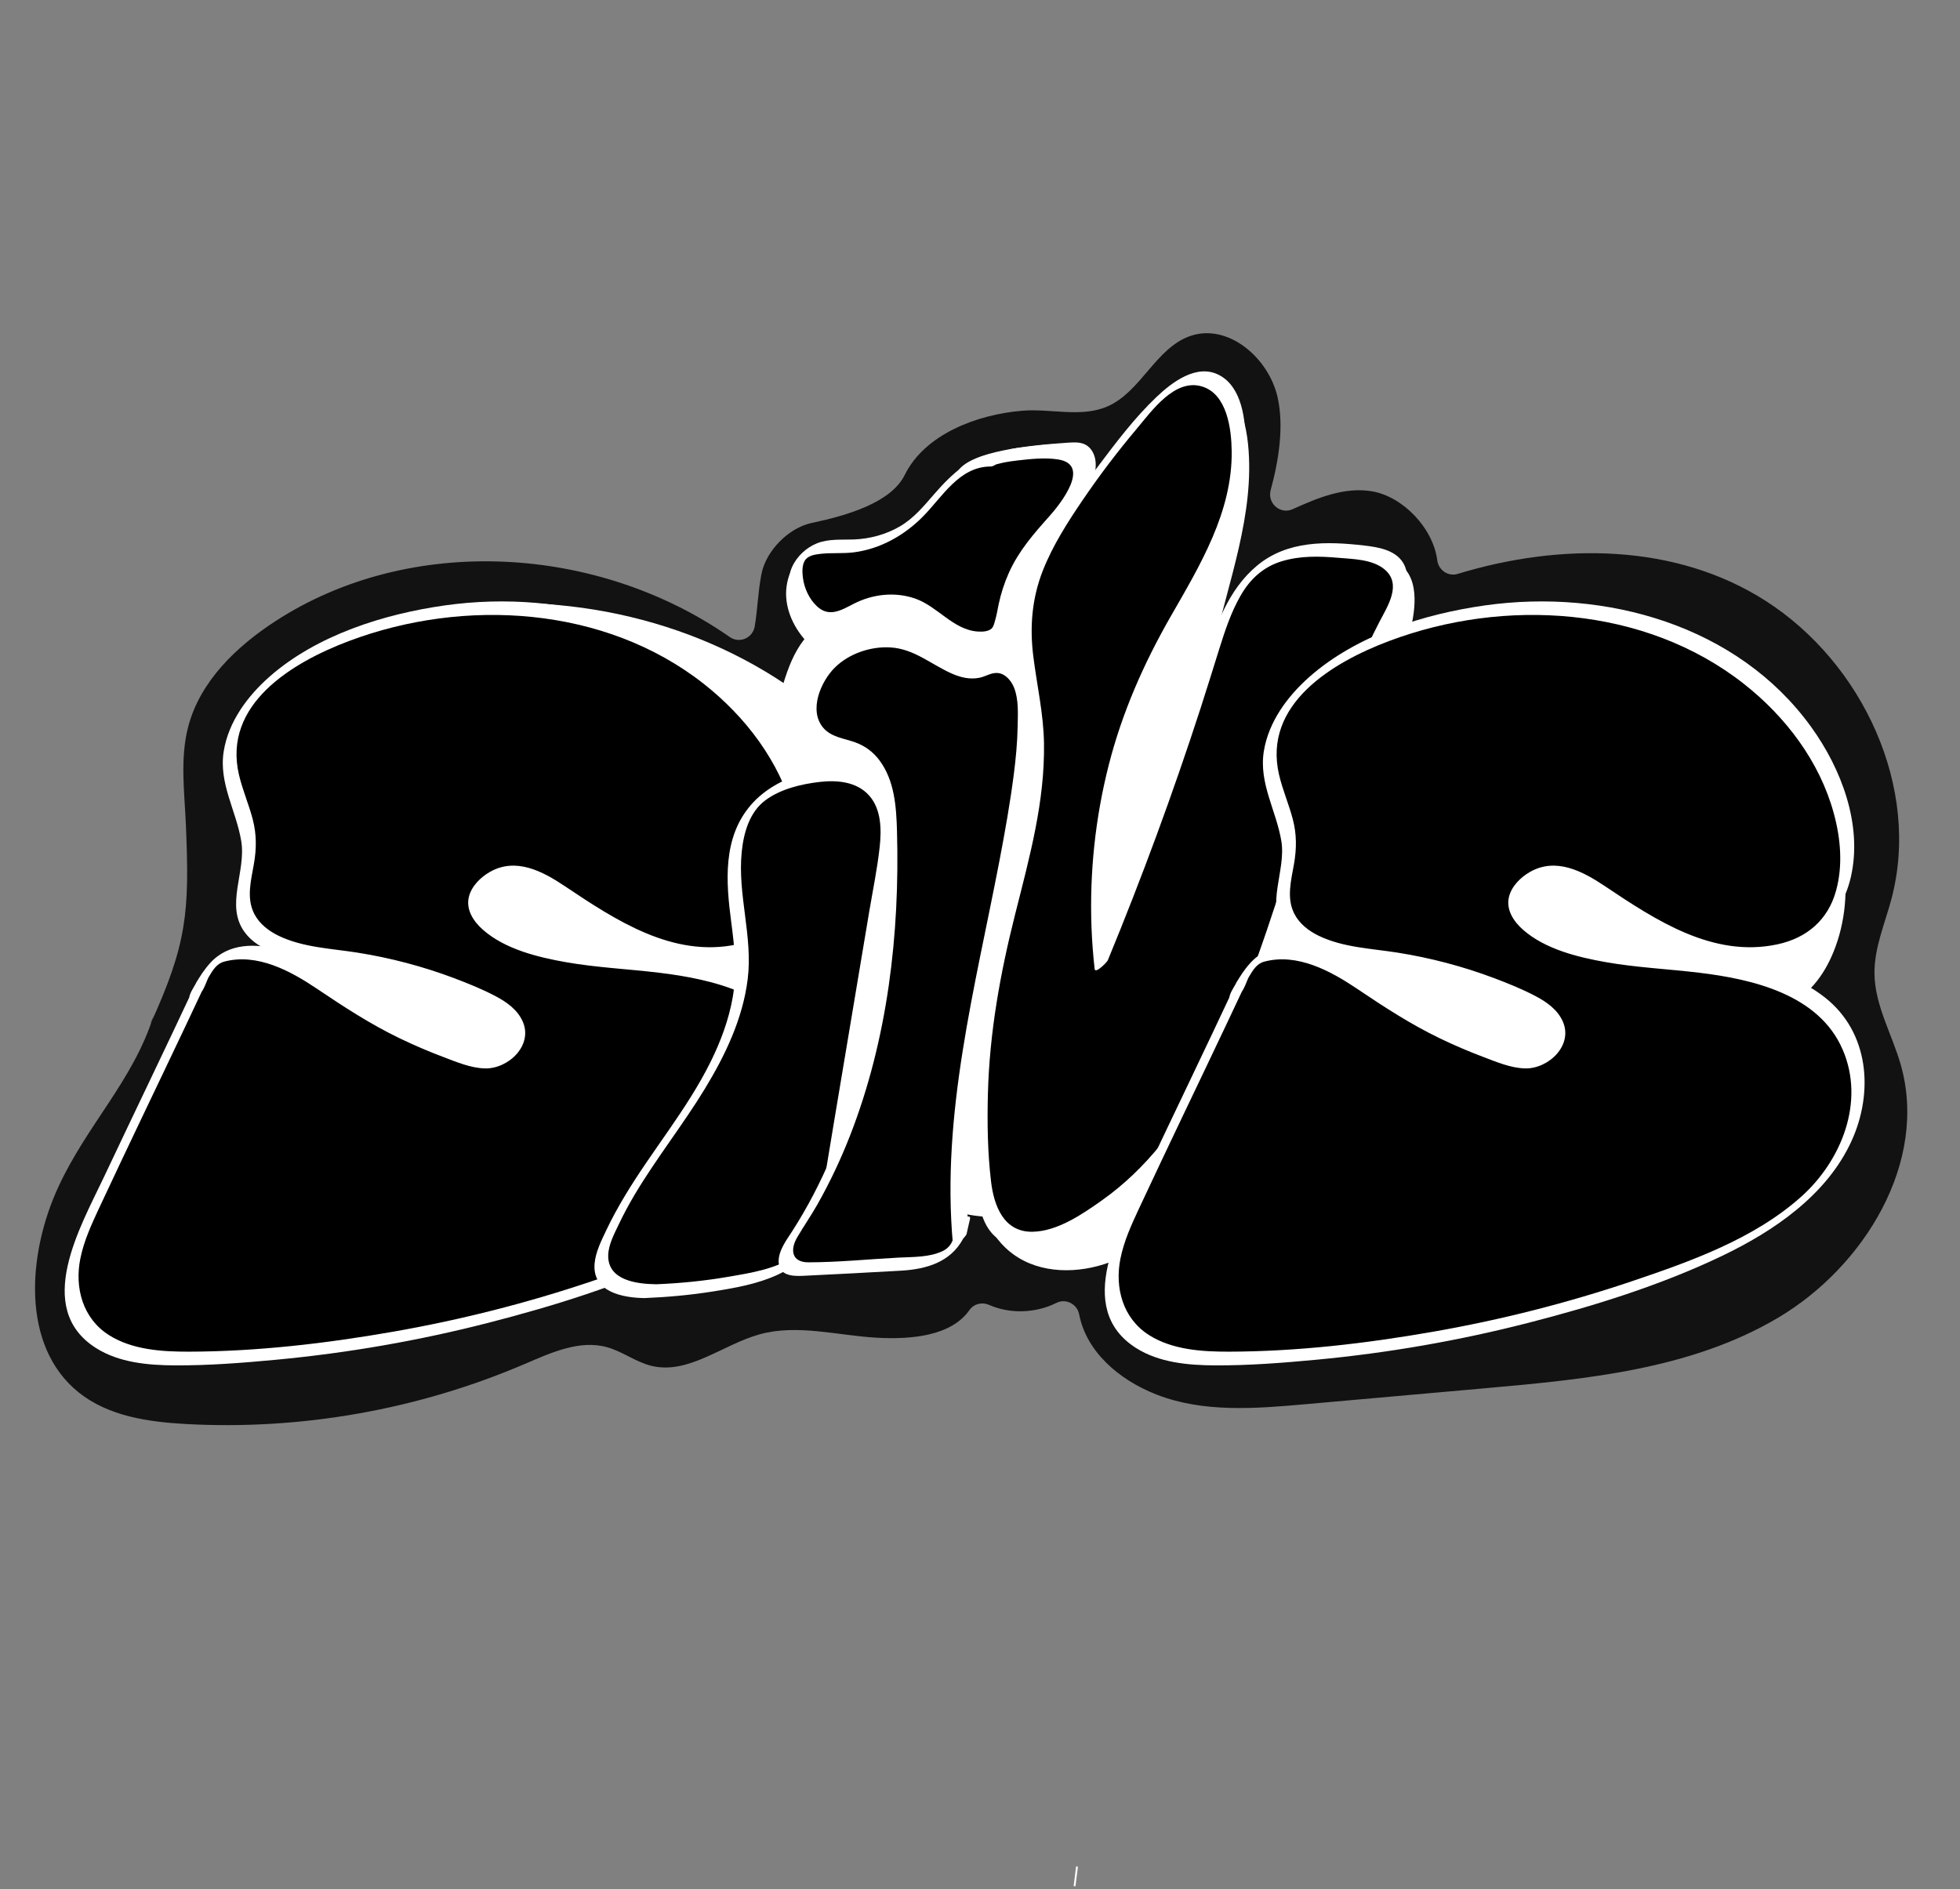 <?xml version="1.0" encoding="UTF-8"?>
<svg xmlns="http://www.w3.org/2000/svg" viewBox="0 0 1065.97 1027.62">
  <rect x="0" y="0" width="1065.97" height="1027.62" fill="#808080" stroke="none"/>
  <defs>
    <style>
      .cls-1, .cls-2 {
        fill: #fff;
      }

      .cls-3 {
        fill: #121212;
      }

      .cls-4 {
        fill: #123610;
      }

      .cls-2 {
        stroke: #fff;
        stroke-miterlimit: 10;
      }
    </style>
  </defs>
  <g id="Layer_8" data-name="Layer 8">
    <path class="cls-3" d="M83.42,552.87c-11.03,34.86-36.14,59.1-51.67,92.76-16.92,36.67-20.32,86.69,11.05,111.83,16.13,12.93,37.76,16.07,58.31,17.19,62.88,3.44,126.5-7.86,184.46-32.74,14.25-6.12,29.69-13.2,44.61-9.04,8.38,2.33,15.58,8.04,24.03,10.12,20.26,4.98,38.94-11.68,59.07-17.17,20.57-5.62,42.24.69,63.52,1.88,18.62,1.04,40.49-.82,50.48-15.08,2.38-3.4,6.86-4.44,10.64-2.78,11.52,5.08,25.41,4.52,36.7-1.11,5.11-2.55,11.23.67,12.32,6.33,3.87,20.16,21.55,35.56,42.02,43.55,25.51,9.96,53.87,7.69,81.11,5.26,32.99-2.93,65.98-5.87,98.97-8.8,54.34-4.83,110.7-10.29,157.79-38.11,47.1-27.82,82.04-84.88,66.89-137.85-4.73-16.55-14.03-32.13-14.26-49.36-.19-13.9,5.57-27.06,9.16-40.48,16.24-60.77-15.68-128.63-68.26-162.35-49.04-31.45-111.7-31.76-167.55-14.73-5.2,1.58-10.46-2-11.15-7.45-2.16-17.25-18.58-34.7-35.66-37.5-14.61-2.39-28.98,3.38-42.97,9.75-6.74,3.06-13.92-3.22-11.95-10.42,4.53-16.57,7.22-34.84,3.78-50.37-4.79-21.58-27.15-40.7-47.78-33.33-18.59,6.64-26.61,30.24-44.69,38.18-14.35,6.3-30.9,1.08-46.49,2.39-24.48,2.05-52.84,12.69-63.83,34.9-7.47,15.11-31.26,22.05-50.62,26.14-12.58,2.66-24.95,15.2-27.35,27.96-2.03,10.77-1.91,17.95-3.64,28.34-1.06,6.35-8.31,9.43-13.55,5.77-71.71-50.05-173.64-56.34-247.01-8.71-21.31,13.83-41.14,32.82-47.56,57.58-4.48,17.25-2,35.44-1.24,53.26,2.05,47.81.56,64.63-19.13,108.13-.41.9,2.12-5.99,1.47-3.93Z"/>
  </g>
  <g id="Layer_2" data-name="Layer 2">
    <g>
      <path class="cls-4" d="M723.42,534.9c.93,4.95,1.86,9.9,2.79,14.85"/>
      <path class="cls-1" d="M719.68,537.98c.93,4.95,1.86,9.9,2.79,14.85.43,2.28,8.02-3.36,7.5-6.14-.93-4.95-1.86-9.9-2.79-14.85-.43-2.28-8.02,3.36-7.5,6.14h0Z"/>
    </g>
  </g>
  <g id="Layer_3" data-name="Layer 3">
    <path class="cls-2" d="M718.3,483.26c-13.54,1.39-27.51,5.86-36.47,16.1-8.97,10.24-10.99,27.28-1.66,37.18,7.81,8.28,20.4,9.33,31.78,9.85,6.71.31,13.74.55,19.78-2.39,11.38-5.55,14.87-19.78,17.09-32.25,1.41-7.92,2.81-16.12.85-23.91-1.96-7.8-6.11-7.16-31.36-4.57Z"/>
    <path class="cls-2" d="M794.06,503.63c-10.4-3.11-21.07-6.25-31.9-5.58s-22.05,5.97-26.76,15.75c-5.3,10.99-1.17,24.19,4.76,34.85,13.73,24.69,37.14,43.81,64.06,52.35,8.12,2.57,16.96,4.2,25.12,1.74,10.69-3.22,18.23-12.86,23.14-22.88,9.02-18.41,11.4-40.37,4.66-59.72-6.74-19.36-23.09-35.55-63.08-16.51Z"/>
    <path class="cls-2" d="M853.97,435.39c-8.92-5.09-21.11.84-25.5,10.13s-2.66,20.37,1.08,29.94c8.22,20.99,25.43,37.57,45.07,48.63,19.64,11.07,41.69,17.1,63.74,21.75,10.54,2.22,21.72,4.12,31.91.62,12.74-4.37,21.4-16.39,26.46-28.87,13.02-32.13,6.05-71.44-17.24-97.13"/>
    <path class="cls-2" d="M539.49,565.65c-2.86,21.09-5.71,42.18-8.57,63.27-1.41,10.42-2.49,22.15,4.05,30.38,4.77,6,12.52,8.65,19.89,10.76,12.15,3.48,24.48,6.34,36.92,8.54,10.18,1.8,20.67,3.17,30.82,1.21,12.89-2.49,24.31-10.24,33.35-19.76,9.05-9.52,16-20.8,22.81-32.03"/>
    <path class="cls-2" d="M541.87,598.64c-6.35,13.76-10.82,28.75-10.07,43.88.75,15.14,7.3,30.46,19.56,39.38,14.65,10.67,35.01,10.57,52.01,4.29,17-6.28,31.41-17.89,45.48-29.31"/>
    <path class="cls-2" d="M487.9,465.25c-23.91,32.48-37.25,72.61-37.56,112.95-.12,15.62,1.91,31.95,10.63,44.91,8.37,12.44,21.93,20.33,35.51,26.68,12.23,5.72,25.12,10.59,38.59,11.51,14.85,1.01,29.65-2.86,43.49-8.32,21.93-8.65,42.88-22.05,55.4-42.04,10.27-16.4,14.15-36.08,14.89-55.41s-1.43-38.64-2.32-57.97c-.89-19.29-.5-38.69-3.22-57.81s-8.84-38.27-21.19-53.12c-12.35-14.84-31.74-24.71-50.88-22.16-12.73,1.7-24.2,8.54-34.42,16.32-42.04,32-68.89,83.14-71.35,135.91"/>
    <path class="cls-2" d="M638.62,210.65c7.62-7.22,20.89-4.99,28.36,2.38s10.25,18.26,11.3,28.7c3.8,37.89-10.9,74.83-19.12,112.02-4.45,20.12-7.05,40.74-13.79,60.21-11.24,32.45-34.17,60.72-63.6,78.41"/>
    <path class="cls-2" d="M522.55,257.95c2.14-4.09-1.51-.93-1.51-.93,6.66-11.12,39.51-14.38,60.14-15.73,3.12-.2,6.44-.36,9.16,1.17,2.95,1.67,4.59,5.08,4.97,8.45s-.3,6.76-.98,10.09c-5.3,25.97-10.61,51.95-15.91,77.92-2.1,10.31-4.28,20.81-9.5,29.95s-14.08,16.84-24.54,17.89c-5.01.5-11.07-.1-14.05,3.96-1.58-5.68-5.17-10.54-8.17-15.61s-5.52-10.88-4.59-16.71c.96-6.04,5.54-11.89,3.57-17.68-.95,1.96,1.74,4.21,3.76,3.39s2.76-3.47,2.14-5.55"/>
    <path class="cls-2" d="M432.77,328.06c-.19,1.29.87,2.09.68,3.38,6.98,16.11,36,17.1,56.24,20.5,10.01,1.68,20.02,3.37,30.03,5.05,3.58.6,7.42,1.17,10.7-.37,3.01-1.41,4.99-4.34,6.72-7.19,2.75-4.52,5.34-9.39,5.64-14.68.46-8.19-4.87-15.89-11.81-20.26s-15.27-5.92-23.44-6.71c-14.69-1.43-29.63-.67-44,2.7-6.33,1.49-13.03,3.81-16.69,9.19-4.33,6.34-2.53,16.04,3.78,20.41"/>
    <path class="cls-2" d="M418.57,490.55c-32.32-40.44-88.37-60.32-138.95-49.28-7.44,1.62-15.13,4.09-20.28,9.7-5.76,6.28-7.27,15.38-7.13,23.89.47,29.37,17.24,56.03,36.61,78.11,12.88,14.68,27.41,28.3,44.78,37.22,17.37,8.92,37.92,12.78,56.72,7.5,20.99-5.9,37.71-22.6,47.88-41.88,10.28-19.49,14.62-42.83,8.16-63.89-6.46-21.06-25.01-38.9-46.94-41.02"/>
    <path class="cls-2" d="M177.4,470.17c-21.23,15.2-32.98,42.65-29.31,68.5s22.58,48.95,47.21,57.65c24.84,8.77,52.2,3.34,77.86-2.6,14.02-3.24,29.67-7.87,36.27-20.65,5.88-11.38,2.37-25.19-1.84-37.28-6.33-18.18-14.01-35.9-22.94-52.95-5.95-11.35-13.33-23.19-25.29-27.8-11.44-4.4-24.23-1.1-36.02,2.23-28.41,8.02-56.82,16.04-85.22,24.07"/>
    <path class="cls-2" d="M888.35,444.99c2.25-11.78-6.34-23.9-17.62-27.94s-24.2-1.13-34.33,5.28-17.88,15.94-24.69,25.81c-9.78,14.15-18.2,29.86-20,46.97-1.79,17.1,4.2,35.83,18.37,45.58,13.4,9.22,31.69,8.84,46.76,2.72,15.08-6.12,27.54-17.22,39.11-28.66,12.48-12.33,24.82-26.28,28.1-43.51,3.6-18.86-4.72-38.58-18.01-52.44-12.68-13.23-30.33-22.13-48.65-22.34s-36.96,8.98-46.28,24.76"/>
    <path class="cls-2" d="M720.85,299.16c6.47.71,12.94,1.42,19.4,2.14,7.81.86,16.23,1.97,21.83,6.85,5.72,5,6.99,12.72,6.72,19.82-.54,14.2-6.09,28.22-15.68,39.64"/>
    <path class="cls-2" d="M242.98,331.74l-5.77-.1c70-10.69,144.53,6.18,200.9,49.04,11.39,8.66,22.17,18.48,29.75,30.62s11.73,26.88,9.13,40.95c-3.2,17.33-16.42,31.73-32.26,39.45s-34.02,9.46-51.61,8.38"/>
    <path class="cls-2" d="M424.68,378.17c2.43-8.34,4.9-16.78,9.24-24.31s10.79-14.19,19.01-17.02c6.06-2.08,12.69-1.97,18.98-.79,7.58,1.42,15.01,4.47,20.63,9.74,11.93,11.19,13.24,30.34,7.52,45.66-5.72,15.32-17.12,27.73-28.25,39.71"/>
    <path class="cls-2" d="M442.86,352.44c-8.02-7.04-14.03-16.83-14.77-27.47s4.53-21.93,14.07-26.7c-.49.26-.98.52-1.47.78,1.78-.02,3.52-.88,4.63-2.27"/>
  </g>
  <g id="Layer_4" data-name="Layer 4">
    <g>
      <path d="M109.91,533.36c-20.36,43.56-38.48,80.62-58.84,124.18-5.01,10.72-10.07,21.6-11.68,33.11s.62,23.95,8.89,32.93c13.41,14.57,37.59,15.96,58.77,15.27,80.08-2.59,159.6-18.16,233.48-45.71,32.9-12.27,65.95-27.82,86.71-53.59,20.76-25.77,25.41-64.15,2.02-88.08-18.28-18.7-48.07-24.27-75.79-26.99s-57.01-4.07-80.48-17.45c-8.88-5.07-17.33-14.07-13.86-22.93,2.86-7.3,13-10.64,21.59-9.33s15.92,6.06,22.86,10.73c17.07,11.47,34.32,23.42,54.58,29.58,20.26,6.16,44.54,5.51,60.98-6.68,18.61-13.8,22.25-38.24,18.45-59.5-8.45-47.16-47.88-88.03-97.59-106.26-49.71-18.24-108-14.71-156.56,5.82-15.4,6.51-30.16,14.81-41.28,26.29-11.13,11.48-18.36,26.46-17.24,41.57,1.15,15.55,10.82,30.03,10.66,45.61-.13,12.64-6.69,25.76-1.39,37.49,7.24,16.02,30.72,18.92,49.95,21.45,26.64,3.5,52.61,10.94,76.52,21.92,8.91,4.09,18.03,9.09,20.82,18.37,1.3,4.32.29,9.03-3.12,12.33-6.31,6.12-16.2,3.95-24.26,1.24-23.82-7.99-46.35-19-66.69-32.6-9.65-6.46-18.91-13.54-29.68-18.4-10.77-4.86-23.57-7.33-35.02-3.91-11.45,3.42-21.57,34.11-12.79,13.51Z"/>
      <path class="cls-1" d="M106.51,534.96c-16.53,35.34-33.52,70.47-50.18,105.75-12.44,26.35-38.3,70.81-4.24,92.53,12.57,8.02,28.34,9.43,42.89,9.51,18.51.1,37.13-1.36,55.55-3.1,38.79-3.66,77.29-10.36,115.03-20.05,35.71-9.17,71.78-20.37,105.11-36.3,28.34-13.55,57.18-33.14,70.64-62.62,12.14-26.59,9.58-59.21-14.56-78.13-26.26-20.6-62.57-20.68-94.17-24.11-17.57-1.9-35.67-4.68-51.67-12.61-7.31-3.62-16.5-9.25-18.49-17.84-1.05-4.53.59-7.4,4.89-8.74s8.64-1.21,12.88-.22c9,2.1,16.6,7.83,24.13,12.89,7.4,4.97,14.83,9.91,22.57,14.34,14.88,8.51,31.04,15.14,48.3,16.24,15.17.97,30.79-2.18,43.26-11.2,11.43-8.27,19.38-20.53,22.51-34.27,6.44-28.33-5.16-58.82-21.64-81.63-39.97-55.33-111.85-75.26-177.21-66.09-33.28,4.67-69.78,16.17-95.44,38.72-12,10.54-22.39,24.51-24.99,40.62-2.82,17.48,6.79,32.23,9.53,48.94s-8.93,34.85,1.86,49.53c7.9,10.74,23.22,13.78,35.54,15.77,17.74,2.86,35.28,5.13,52.6,10.16,8.98,2.6,17.82,5.68,26.47,9.22,7.76,3.18,16.12,6.4,22.68,11.77,4.7,3.84,13.75,17.39,3.09,19.42-8.12,1.55-17.32-2.68-24.75-5.43-17.58-6.51-34.5-14.75-50.42-24.66-14.82-9.23-28.53-21.21-45.49-26.38-13.38-4.08-28.47-4.09-38.39,6.78-3.22,3.53-5.86,7.53-8.16,11.71-1.14,2.07-3.11,4.91-3.36,7.35-.07.67-.09,1.11.62,1.34h.03c1.73.55,4.37-2.46,5.24-3.45,2.13-2.44,3.28-6.03,4.53-8.94.79-1.84-.11-2.35-1.8-1.8-1.95.64-4.21,3.15-5,5-.68,1.58-1.38,3.15-2.08,4.72-.49,1.08-1.37,2.03.02.45l5.24-3.46h-.03c.21.44.42.88.62,1.33.11-1.02,2.26-4.86,3.33-6.67,2.1-3.54,4.18-7.13,8.33-8.24,17.93-4.78,36.06,5.07,50.42,14.73,14.64,9.86,29.2,19.37,45.15,27.04,7.65,3.68,15.45,7.03,23.39,10.03,7.24,2.73,15.06,6.12,22.91,6.29,12.73.28,26.37-12.66,20.39-25.73-2.9-6.34-8.69-10.42-14.69-13.58-7.18-3.79-14.81-6.87-22.39-9.74-17.02-6.42-34.7-11.08-52.67-13.93-14.28-2.27-29.73-2.78-42.96-9.2-5.42-2.62-10.47-6.54-13.24-11.99-4.33-8.52-1.7-18.19-.15-27.05,1.44-8.27,1.5-16.04-.62-24.21-2.12-8.19-5.56-15.99-7.49-24.24-9.04-38.56,29.2-61.28,59.76-72.8,62.7-23.63,139.21-19.06,193.01,23.27,22.77,17.91,41.26,42.28,48.93,70.49,3.71,13.65,5.01,28.3,1.2,42.08-4.4,15.93-15.93,25.74-31.95,29.15-35.01,7.46-66.18-13.21-93.82-31.72-12.07-8.08-26.57-15.74-40.69-7.68-5.05,2.88-10.04,7.79-11.43,13.63-1.68,7.05,2.67,13.46,7.76,17.91,11.98,10.49,29.71,14.85,44.98,17.54,16.73,2.94,33.72,3.71,50.56,5.73,29.28,3.51,65.24,11.81,78.2,41.84,12.29,28.46-.72,60.55-22.66,80.12-25.59,22.83-59.84,35.03-91.82,45.83-35.29,11.92-71.51,21.09-108.2,27.51-36.54,6.39-74.04,10.78-111.19,10.86-14.58.03-30.84-1.01-43.47-9.08-14.14-9.04-18.65-25.66-15.46-41.54,1.9-9.46,5.93-18.29,9.98-26.99,4.06-8.73,8.17-17.43,12.29-26.13,7.91-16.72,15.9-33.4,23.86-50.09s15.73-33.07,23.49-49.65c.86-1.84-.16-2.34-1.8-1.8-2,.65-4.13,3.14-5,5Z"/>
    </g>
    <g>
      <path d="M633.3,623.12c-15.31,19.06-34.16,34.48-54.97,44.96-10.94,5.51-24.8,9.25-34.06.66-6.9-6.4-8.61-17.4-9.46-27.44-3.15-37.12-.95-74.81,6.48-111.14,9.23-45.09,26.58-89.71,22.03-135.7-1.85-18.71-7.34-37.17-5.92-55.93,1.66-21.91,12.52-41.46,24.1-59.12,13.2-20.12,27.75-39.1,43.49-56.72,9.37-10.49,22.61-21.24,34.61-15.04,8.08,4.17,11.99,14.72,13.31,24.64,2.89,21.83-3.25,44.05-12.27,63.63-9.02,19.58-20.9,37.29-30.74,56.36-26.5,51.4-37.52,112.78-30.82,171.78,22.07-53.45,41.73-108.17,58.87-163.88,5.94-19.31,12.5-40.15,27.54-51.52,15.68-11.85,36.19-10.13,54.95-7.94,8.28.96,18.38,3.56,20.58,12.63,1.5,6.2-1.61,12.5-4.56,17.99-50.21,93.24-60.52,213.81-123.15,291.79Z"/>
      <path class="cls-1" d="M631.13,622.83c-9.23,11.39-19.82,21.64-31.8,30.12-10.63,7.53-24.2,16.87-37.75,17.11-15.65.28-21.01-14.07-22.58-27.28-1.89-15.82-2.13-31.99-1.71-47.91.87-33.08,6.66-65.24,14.74-97.25s16.23-61.46,15.76-93.23c-.24-16.06-3.85-31.61-5.83-47.48s-.73-31.41,5.18-46.46c5.44-13.83,13.53-26.43,21.86-38.67,9.07-13.33,18.82-26.18,29.21-38.51,8.15-9.67,20.65-27.55,35.53-23.03,13.68,4.15,15.97,23.19,16.13,35.12.42,33.13-17.22,62.16-33.13,89.9-14.69,25.63-26.46,52.31-33.76,81s-10.44,58.42-9.36,87.97c.28,7.65.87,15.27,1.71,22.87.32,2.89,6.75-3.7,7.15-4.67,18.54-44.97,35.37-90.65,50.39-136.92,3.56-10.97,6.94-21.99,10.4-33,3.04-9.68,6.29-19.47,11.34-28.32,5.2-9.11,12.33-15.8,22.52-18.88s20.52-2.75,30.75-1.87c8.13.7,18.54.8,25.14,6.32,9.64,8.06,1.57,20.08-2.87,28.66-9.05,17.52-16.68,35.73-23.56,54.19-13.96,37.47-24.84,75.98-37.73,113.81-13.96,40.98-30.48,82.24-57.72,116.38-.74.93-2.55,3.23-.9,4.04,1.47.72,4.57-2.62,5.24-3.46,52.69-66.05,68.15-152.67,96.54-230.23,7.32-19.99,15.48-39.71,25.3-58.62,4.29-8.26,11.39-18.9,5.85-28.25-4.23-7.14-13.71-8.65-21.21-9.52-20.33-2.34-41.85-2.85-58.44,11.06-15.64,13.11-22.48,32.88-28.34,51.76-17.44,56.21-37.06,111.64-59.49,166.05l7.15-4.67c-3.6-32.55-2.03-65.53,4.76-97.57s19.63-62.98,36.29-91.89c16.11-27.97,33.24-57.19,33.49-90.47.09-12.37-1.85-30.38-14.23-36.95-12.24-6.5-25.71,3.82-34.23,11.93-11.73,11.16-21.85,24.53-31.56,37.44-9.71,12.91-19.1,26.21-27.15,40.22-7.49,13.04-13.81,27.08-15.94,42.09-2.41,17.01,1.26,33.78,3.85,50.54,5.38,34.88-1.48,68.68-9.99,102.46-8.47,33.61-16.04,66.9-17.89,101.64-.94,17.65-.71,35.37.76,52.98,1.01,12.16,3.13,27.9,16.27,32.84,12.42,4.66,26.58-2.87,37.12-8.88,12.89-7.34,24.74-16.41,35.4-26.72,5.59-5.41,10.81-11.2,15.71-17.24.75-.92,2.55-3.23.9-4.04-1.48-.72-4.56,2.62-5.24,3.46Z"/>
    </g>
    <g>
      <path d="M353.71,702.36c-5.23-.07-10.58-.16-15.51-1.95-4.93-1.79-9.48-5.61-10.77-10.81-1.18-4.73.45-9.69,2.29-14.19,10.69-26.28,28.64-48.62,44.23-72.19,15.59-23.57,29.35-50.01,29.73-78.48.2-14.97-3.34-29.73-4.21-44.68-.87-14.95,1.41-31.12,11.31-42.13,8.37-9.31,20.86-13.47,33.03-15.62,10.89-1.92,23.43-2.03,31.4,5.81,9.51,9.35,8,25.07,5.77,38.38-9.98,59.62-19.96,119.23-29.94,178.85-2.08,12.4-4.49,25.53-12.73,34.86-7.89,8.92-19.77,12.78-31.24,15.39-18.73,4.27-37.96,6.21-53.35,6.78Z"/>
      <path class="cls-1" d="M356.79,698.62c-10.21-.16-26.22-1.97-26.01-15.66.09-5.93,3.41-11.98,5.9-17.23,2.62-5.52,5.54-10.9,8.67-16.15,11.76-19.7,26.09-37.71,38.01-57.31,11.09-18.23,20.62-38.17,23.28-59.57,2.89-23.25-5.57-45.96-3.26-69.12,1.03-10.37,4.16-21.79,12.92-28.27,8.28-6.13,19.33-8.76,29.41-9.94,9.46-1.1,20.17-.21,26.92,7.32,6.75,7.52,6.82,18.71,5.78,28.17-1.31,11.91-3.78,23.76-5.76,35.57-2.08,12.45-4.17,24.89-6.25,37.34-4.28,25.55-8.56,51.1-12.83,76.65-2.3,13.74-4.49,27.51-6.92,41.24-2,11.31-4.51,24.69-14.6,31.68-10.16,7.04-23.83,9.13-35.74,11.18-13.07,2.26-26.29,3.58-39.55,4.11-2.08.08-4,1.92-5.24,3.46-.31.39-2.78,4.11-.9,4.04,12.43-.5,24.84-1.64,37.13-3.59s24.34-4.06,35.34-9.18c9.32-4.34,17.32-11.17,22.51-20.11,5.71-9.84,7.58-21.2,9.43-32.26,9.56-56.99,19.08-113.99,28.63-170.98,3.08-18.37,7.42-45.66-16.49-51.53-10.16-2.5-21.77-.32-31.6,2.63s-19.85,8.4-26.99,16.56c-15.7,17.94-13.78,42.12-10.87,64.11,1.81,13.68,3.18,27.17.76,40.88-2.17,12.26-6.56,23.97-12.07,35.1-12.92,26.05-31.98,48.33-46.83,73.22-3.49,5.85-6.79,11.83-9.71,17.98-2.71,5.72-5.92,11.99-6.48,18.37-1.38,15.6,15.35,18.64,27.25,18.82,2.04.03,4.06-1.98,5.24-3.46.35-.44,2.78-4.01.9-4.04Z"/>
    </g>
    <g>
      <path d="M521.49,661.03c3.66,7.35-.7,16.88-7.35,21.24-6.66,4.36-14.84,4.89-22.64,5.3-17.85.94-35.7,1.88-53.54,2.82-3.17.17-6.74.17-8.98-2.21-3.84-4.09-.63-10.93,2.51-15.65,41.32-62.13,54.65-141.2,52.6-217.28-.24-8.93-.7-17.98-3.43-26.43-2.73-8.44-8.03-16.32-15.67-20.02-6.95-3.36-15.73-3.36-20.84-9.4-4.96-5.86-4.21-15.07-1.39-22.36,8.85-22.9,36.66-35.01,58.06-25.3,11.83,5.37,23.2,16.5,35.62,12.91,2.74-.79,5.35-2.3,8.19-2.36,4.21-.09,7.99,3.16,9.93,7.13,1.94,3.97,2.36,8.57,2.54,13.04.63,15.33-1.12,30.66-3.37,45.82-12.19,81.87-39.55,162.9-31.74,245.37.63-2.79,1.26-5.58,1.89-8.38-.15,1.46-.3,2.91-2.38-4.26Z"/>
      <path class="cls-1" d="M517.74,664.1c2.56,5.93,1.25,13.4-4.94,16.41-7.31,3.55-16.26,3.2-24.18,3.62-16.25.86-32.7,2.54-48.97,2.56-9.01.01-10.11-6.71-6.06-13.63,3.51-6,7.49-11.71,10.92-17.77,6.86-12.13,12.81-24.74,17.87-37.72,20.41-52.39,27.01-109.46,25.46-165.4-.37-13.3-1.32-27.66-9.63-38.68-3.34-4.43-7.64-7.63-12.82-9.56-6.04-2.25-13.27-2.82-17.69-8.06-8.02-9.51-1.27-25.22,6.38-32.76s19.41-11.59,30.28-10.91c12.84.8,21.97,9.19,33.25,14.2,4.78,2.12,9.79,3.33,15.01,2.31,3.46-.68,6.71-3.06,10.34-2.57,4.05.55,7.09,4.33,8.52,7.88,2.59,6.42,2.11,14.32,1.98,21.11-.16,8.73-.98,17.43-2.09,26.08-2.02,15.73-4.81,31.37-7.79,46.94-13.17,68.76-31.78,137.95-25.33,208.59.25,2.78,7.1-3.96,7.44-5.48.63-2.79,1.26-5.58,1.89-8.38l-7.39,4.82c-.03.24-.28,1.13.07.33l4.09-4.48-.11.06,2.85-.65c-1.08-.7-1.55-4-1.84-4.99-.73-2.46-8.27,3.54-7.5,6.14.4,1.33.9,5.04,2.27,5.92.93.6,2.05-.2,2.85-.65,2.27-1.28,4.42-3.83,4.71-6.49.39-3.63-6.9,2.64-7.39,4.82-.63,2.79-1.26,5.58-1.89,8.38,2.48-1.83,4.96-3.65,7.44-5.48-6.36-69.55,11.79-137.69,24.86-205.39,3.31-17.13,6.42-34.34,8.51-51.67.98-8.15,1.7-16.34,1.84-24.55.13-7.39.62-16.04-2.75-22.86-3.08-6.23-8.74-8.73-15.29-6.61-3.55,1.15-6.62,2.39-10.45,1.98s-7.21-1.81-10.51-3.47c-11.31-5.7-20.7-13.39-33.97-13.4-22.58-.02-46.18,18.06-50.58,40.57-1.13,5.79-.91,12.3,2.78,17.17s10.49,6.37,16.26,8.14c15.06,4.63,21.24,18.89,23.01,33.53,1.89,15.65,1.32,31.9.77,47.62s-1.89,32.08-4.12,47.99c-4.29,30.69-11.86,61.09-24,89.65-5.96,14.02-12.98,27.59-21.22,40.41-3.14,4.9-7.54,10.55-7.41,16.7.17,7.58,7.57,7.9,13.39,7.61,17.75-.89,35.5-1.75,53.24-2.8,13.51-.8,26.58-4.44,33.56-17.1,2.77-5.03,3.91-10.76,1.57-16.17-1.11-2.58-8.5,3.8-7.5,6.14Z"/>
    </g>
    <g>
      <path d="M541.8,250.06c-9.64-.28-18.49,5.46-25.33,12.26s-12.41,14.86-19.72,21.16c-9.62,8.31-22.11,13.23-34.82,13.73-8.34.32-17.75-.87-24.06,4.59-7.39,6.4-6.03,18.61-.82,26.89,2.38,3.78,5.74,7.36,10.14,8.19,5.91,1.12,11.37-2.94,16.76-5.63,11.41-5.69,25.61-5.37,36.75.84,6.4,3.57,11.72,8.88,18.2,12.3s15.09,4.57,20.71-.14c5.05-4.24,5.92-11.51,7.26-17.96,2.43-11.73,7.56-22.89,14.9-32.36,8.52-11,20.17-20.15,24.68-33.31,1.16-3.38,1.73-7.35-.23-10.33-2.37-3.61-7.32-4.28-11.63-4.37-15.34-.32-30.73,2.25-32.77,4.15Z"/>
      <path class="cls-1" d="M544.87,246.31c-15.58.07-27.33,11.6-36.91,22.61-5.64,6.49-11.06,13.07-18.59,17.46s-16.33,6.77-25.1,7.09c-6.64.24-13.56-.44-19.88,2.06-5.9,2.33-11.08,7.19-13.66,13.01-4.57,10.34.38,27.94,11.96,31.7,7.31,2.38,14.15-3.02,20.37-5.95,7.49-3.52,16.14-4.19,24.18-2.4,15.12,3.37,25.45,20.55,41.77,19.13,6.32-.55,11.74-4.43,15.4-9.47,4.18-5.75,4.96-12.63,6.51-19.37,1.97-8.56,5.41-16.75,10.24-24.09,4.32-6.56,9.91-12.11,15.07-17.99,6.37-7.25,25.5-31.56,7.95-37.1-7.69-2.43-17.56-.85-25.44.04-5.83.66-12.39,1.22-17.24,4.83-3.34,2.49-4.91,8.43.57,4.33-2.04,1.53-.72.46.19.28,1.04-.2,2.06-.53,3.1-.75,2.82-.59,5.68-.99,8.55-1.31,6.9-.78,14.61-1.58,21.54-.49,18.06,2.83,1.51,23.9-4.61,30.75-8.6,9.63-16.82,18.99-22.15,30.92-2.45,5.47-4.3,11.2-5.55,17.06-.6,2.81-1.02,5.68-1.83,8.45-.41,1.4-.84,3.63-1.9,4.69-1.83,1.83-5.16,1.89-7.53,1.75-13.25-.8-21.9-13.6-33.94-17.86-11.2-3.96-23.46-2.53-33.89,2.89-6.68,3.47-13.19,7.34-19.73,1.24-4.29-4.01-6.96-9.92-7.67-15.7-.34-2.74-.48-6.28.86-8.8,1.63-3.06,5.26-3.6,8.46-4,6.13-.75,12.34-.07,18.48-.87,14.27-1.85,27.19-9.12,37.27-19.22,10.76-10.78,19.81-27.38,36.99-27.46,2.06,0,4.04-1.96,5.24-3.46.34-.43,2.78-4.04.9-4.04Z"/>
    </g>
    <g id="Layer_9" data-name="Layer 9">
      <g>
        <path d="M675.58,533.36c-20.36,43.56-38.48,80.62-58.84,124.18-5.01,10.72-10.07,21.6-11.68,33.11s.62,23.95,8.89,32.93c13.41,14.57,37.59,15.96,58.77,15.27,80.08-2.59,159.6-18.16,233.48-45.71,32.9-12.27,65.95-27.82,86.71-53.59,20.76-25.77,25.41-64.15,2.02-88.08-18.28-18.7-48.07-24.27-75.79-26.99s-57.01-4.07-80.48-17.45c-8.88-5.07-17.33-14.07-13.86-22.93,2.86-7.3,13-10.64,21.59-9.33s15.92,6.06,22.86,10.73c17.07,11.47,34.32,23.42,54.58,29.58s44.54,5.51,60.98-6.68c18.61-13.8,22.25-38.24,18.45-59.5-8.45-47.16-47.88-88.03-97.59-106.26-49.71-18.24-108-14.71-156.56,5.82-15.4,6.51-30.16,14.81-41.28,26.29-11.13,11.48-18.36,26.46-17.24,41.57,1.15,15.55,10.82,30.03,10.66,45.61-.13,12.64-6.69,25.76-1.39,37.49,7.24,16.02,30.72,18.92,49.95,21.45,26.64,3.5,52.61,10.94,76.52,21.92,8.91,4.09,18.03,9.09,20.82,18.37,1.3,4.32.29,9.03-3.12,12.33-6.31,6.12-16.2,3.95-24.26,1.24-23.82-7.99-46.35-19-66.69-32.6-9.65-6.46-18.91-13.54-29.68-18.4-10.77-4.86-23.57-7.33-35.02-3.91-11.45,3.42-21.57,34.11-12.79,13.51Z"/>
        <path class="cls-1" d="M672.18,534.96c-16.53,35.34-33.52,70.47-50.18,105.75-12.44,26.35-38.3,70.81-4.24,92.53,12.57,8.02,28.34,9.43,42.89,9.51,18.51.1,37.13-1.36,55.55-3.1,38.79-3.66,77.29-10.36,115.03-20.05,35.71-9.17,71.78-20.37,105.11-36.3,28.34-13.55,57.18-33.14,70.64-62.62,12.14-26.59,9.58-59.21-14.56-78.13-26.26-20.6-62.57-20.68-94.17-24.11-17.57-1.9-35.67-4.68-51.67-12.61-7.31-3.62-16.5-9.25-18.49-17.84-1.05-4.53.59-7.4,4.89-8.74s8.64-1.21,12.88-.22c9,2.1,16.6,7.83,24.13,12.89s14.83,9.91,22.57,14.34c14.88,8.51,31.04,15.14,48.3,16.24,15.17.97,30.79-2.18,43.26-11.2,11.43-8.27,19.38-20.53,22.51-34.27,6.44-28.33-5.16-58.82-21.64-81.63-39.97-55.33-111.85-75.26-177.21-66.09-33.28,4.67-69.78,16.17-95.44,38.72-12,10.54-22.39,24.51-24.99,40.62-2.82,17.48,6.79,32.23,9.53,48.94,2.66,16.23-8.93,34.85,1.86,49.53,7.9,10.74,23.22,13.78,35.54,15.77,17.74,2.86,35.28,5.13,52.6,10.16,8.98,2.6,17.82,5.68,26.47,9.22,7.76,3.18,16.12,6.4,22.68,11.77,4.7,3.84,13.75,17.39,3.09,19.42-8.12,1.55-17.32-2.68-24.75-5.43-17.58-6.51-34.5-14.75-50.42-24.66-14.82-9.23-28.53-21.21-45.49-26.38-13.38-4.08-28.47-4.09-38.39,6.78-3.22,3.53-5.86,7.53-8.16,11.71-1.14,2.07-3.11,4.91-3.36,7.35-.07.67-.09,1.11.62,1.34h.03c1.73.55,4.37-2.46,5.24-3.45,2.13-2.44,3.28-6.03,4.53-8.94.79-1.84-.11-2.35-1.8-1.8-1.95.64-4.21,3.15-5,5-.68,1.58-1.38,3.15-2.08,4.72-.49,1.08-1.37,2.03.02.45l5.24-3.46h-.03c.21.44.42.88.62,1.33.11-1.02,2.26-4.86,3.33-6.67,2.1-3.54,4.18-7.13,8.33-8.24,17.93-4.78,36.06,5.07,50.42,14.73,14.64,9.86,29.2,19.37,45.15,27.04,7.65,3.68,15.45,7.03,23.39,10.03,7.24,2.73,15.06,6.12,22.91,6.29,12.73.28,26.37-12.66,20.39-25.73-2.9-6.34-8.69-10.42-14.69-13.58-7.18-3.79-14.81-6.87-22.39-9.74-17.02-6.42-34.7-11.08-52.67-13.93-14.28-2.27-29.73-2.78-42.96-9.2-5.42-2.62-10.47-6.54-13.24-11.99-4.33-8.52-1.7-18.19-.15-27.05,1.44-8.27,1.5-16.04-.62-24.21s-5.56-15.99-7.49-24.24c-9.04-38.56,29.2-61.28,59.76-72.8,62.7-23.63,139.21-19.06,193.01,23.27,22.77,17.91,41.26,42.28,48.93,70.49,3.71,13.65,5.01,28.3,1.2,42.08-4.4,15.93-15.93,25.74-31.95,29.15-35.01,7.46-66.18-13.21-93.82-31.72-12.07-8.08-26.57-15.74-40.69-7.68-5.05,2.88-10.04,7.79-11.43,13.63-1.68,7.05,2.67,13.46,7.76,17.91,11.98,10.49,29.71,14.85,44.98,17.54,16.73,2.94,33.72,3.71,50.56,5.73,29.28,3.51,65.24,11.81,78.2,41.84,12.29,28.46-.72,60.55-22.66,80.12-25.59,22.83-59.84,35.03-91.82,45.83-35.29,11.92-71.51,21.09-108.2,27.51s-74.04,10.78-111.19,10.86c-14.58.03-30.84-1.01-43.47-9.08-14.14-9.04-18.65-25.66-15.46-41.54,1.9-9.46,5.93-18.29,9.98-26.99s8.17-17.43,12.29-26.13c7.91-16.72,15.9-33.4,23.86-50.09,7.88-16.53,15.73-33.07,23.49-49.65.86-1.84-.16-2.34-1.8-1.8-2,.65-4.13,3.14-5,5Z"/>
      </g>
    </g>
  </g>
  <g id="Layer_12" data-name="Layer 12">
    <path class="cls-2" d="M584.41,1026.05c.45-3.56.89-7.12,1.34-10.68"/>
  </g>
</svg>